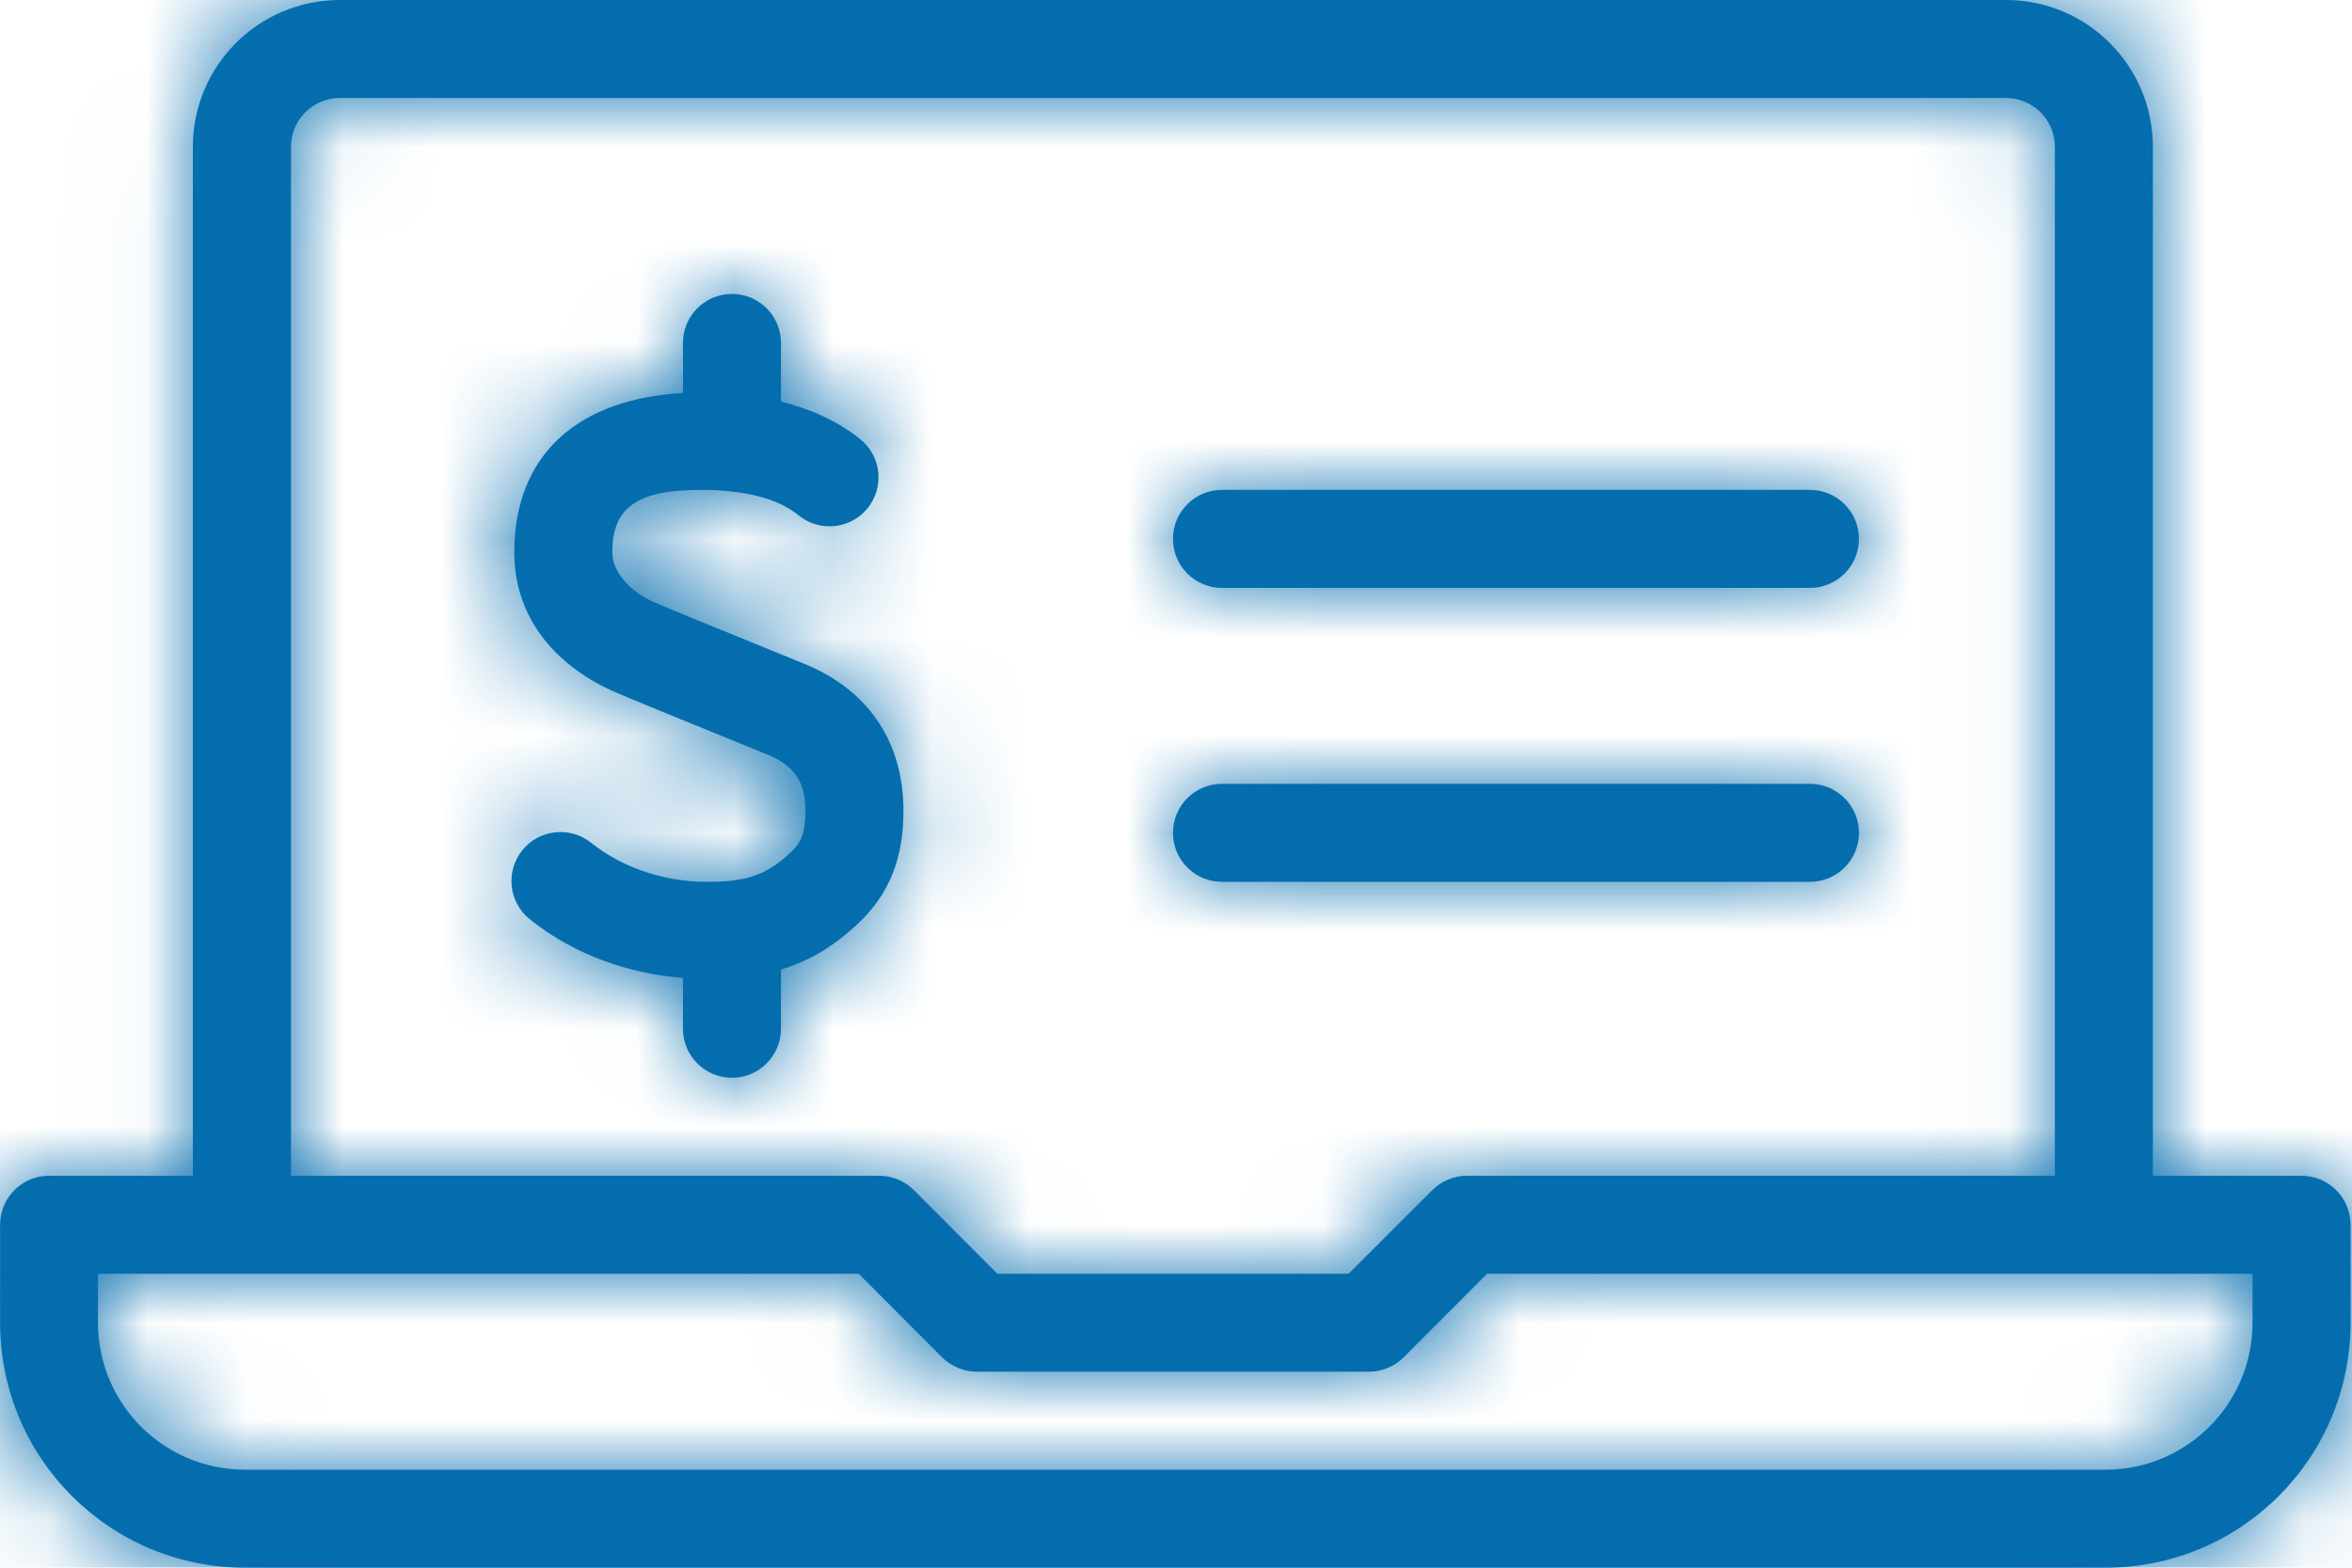 <?xml version="1.0" encoding="UTF-8"?>
<svg width="24px" height="16px" viewBox="0 0 24 16" version="1.1" xmlns="http://www.w3.org/2000/svg" xmlns:xlink="http://www.w3.org/1999/xlink">
    <title>ICON / 11-communication/198-laptop-dollars</title>
    <defs>
        <path d="M20.468,0 C21.297,0 21.968,0.671 21.968,1.5 L21.968,1.5 L21.968,12 L23.485,12 C23.761,12 23.985,12.224 23.985,12.5 L23.985,12.5 L23.985,13.5 C23.985,14.881 22.866,16 21.485,16 L21.485,16 L2.501,16 C1.119,16 0.001,14.881 0.001,13.5 L0.001,13.5 L0.001,12.5 C0.001,12.224 0.224,12 0.5,12 L0.5,12 L1.968,12 L1.968,1.5 C1.968,0.671 2.64,0 3.469,0 L3.469,0 Z M8.762,13 L1,13 L1,13.5 C1,14.328 1.671,15 2.501,15 L2.501,15 L21.485,15 C22.312,15 22.985,14.328 22.985,13.5 L22.985,13.5 L22.985,13 L15.175,13 L14.322,13.854 C14.229,13.947 14.101,14 13.969,14 L13.969,14 L9.969,14 C9.836,14 9.71,13.947 9.614,13.854 L9.614,13.854 L8.762,13 Z M20.468,1 L3.469,1 C3.192,1 2.969,1.224 2.969,1.5 L2.969,1.5 L2.969,12 L8.97,12 C9.104,12 9.23,12.053 9.325,12.146 L9.325,12.146 L10.177,13 L13.761,13 L14.616,12.146 C14.71,12.053 14.836,12 14.969,12 L14.969,12 L20.968,12 L20.968,1.5 C20.968,1.224 20.745,1 20.468,1 L20.468,1 Z M12.469,9 L18.469,9 C18.745,9 18.969,8.776 18.969,8.5 C18.969,8.224 18.745,8 18.469,8 L12.469,8 C12.193,8 11.969,8.224 11.969,8.5 C11.969,8.776 12.193,9 12.469,9 M12.469,6 L18.469,6 C18.745,6 18.969,5.776 18.969,5.5 C18.969,5.224 18.745,5 18.469,5 L12.469,5 C12.193,5 11.969,5.224 11.969,5.5 C11.969,5.776 12.193,6 12.469,6 M9.219,8.276 C9.219,7.559 8.849,7.025 8.173,6.761 C7.267,6.393 6.75,6.181 6.66,6.14 C6.445,6.043 6.248,5.845 6.248,5.638 C6.248,5.185 6.492,5 7.149,5 C7.614,5 7.943,5.092 8.15,5.26 C8.364,5.434 8.679,5.401 8.853,5.187 C9.027,4.972 8.994,4.657 8.78,4.484 C8.554,4.301 8.28,4.177 7.969,4.098 L7.969,3.5 C7.969,3.223 7.745,3 7.469,3 C7.193,3 6.969,3.223 6.969,3.5 L6.969,4.011 C5.918,4.069 5.248,4.622 5.248,5.638 C5.248,6.343 5.713,6.809 6.248,7.051 C6.357,7.1 6.864,7.309 7.803,7.69 C8.104,7.807 8.219,7.973 8.219,8.276 C8.219,8.492 8.18,8.593 8.072,8.696 C7.815,8.939 7.609,9 7.209,9 C6.809,9 6.372,8.874 6.031,8.601 C5.815,8.429 5.5,8.464 5.328,8.68 C5.156,8.896 5.191,9.211 5.407,9.383 C5.873,9.755 6.43,9.938 6.969,9.981 L6.969,10.5 C6.969,10.776 7.193,11 7.469,11 C7.745,11 7.969,10.776 7.969,10.5 L7.969,9.896 C8.247,9.811 8.5,9.667 8.759,9.423 C9.08,9.119 9.219,8.753 9.219,8.276" id="path-1"></path>
    </defs>
    <g id="Redlines" stroke="none" stroke-width="1" fill="none" fill-rule="evenodd">
        <g id="Icon-Asset-Sheet" transform="translate(-51, -409)">
            <g id="ICON-/-11-communication/198-laptop-dollars" transform="translate(51, 409)">
                <mask id="mask-2" fill="white">
                    <use xlink:href="#path-1"></use>
                </mask>
                <use id="Mask" fill="#046EAE" xlink:href="#path-1"></use>
                <g id="color/b2" mask="url(#mask-2)" fill="#056DAE">
                    <g transform="translate(-1, -5)" id="Color-/-B2">
                        <rect x="0" y="0" width="26" height="26"></rect>
                    </g>
                </g>
            </g>
        </g>
    </g>
</svg>
